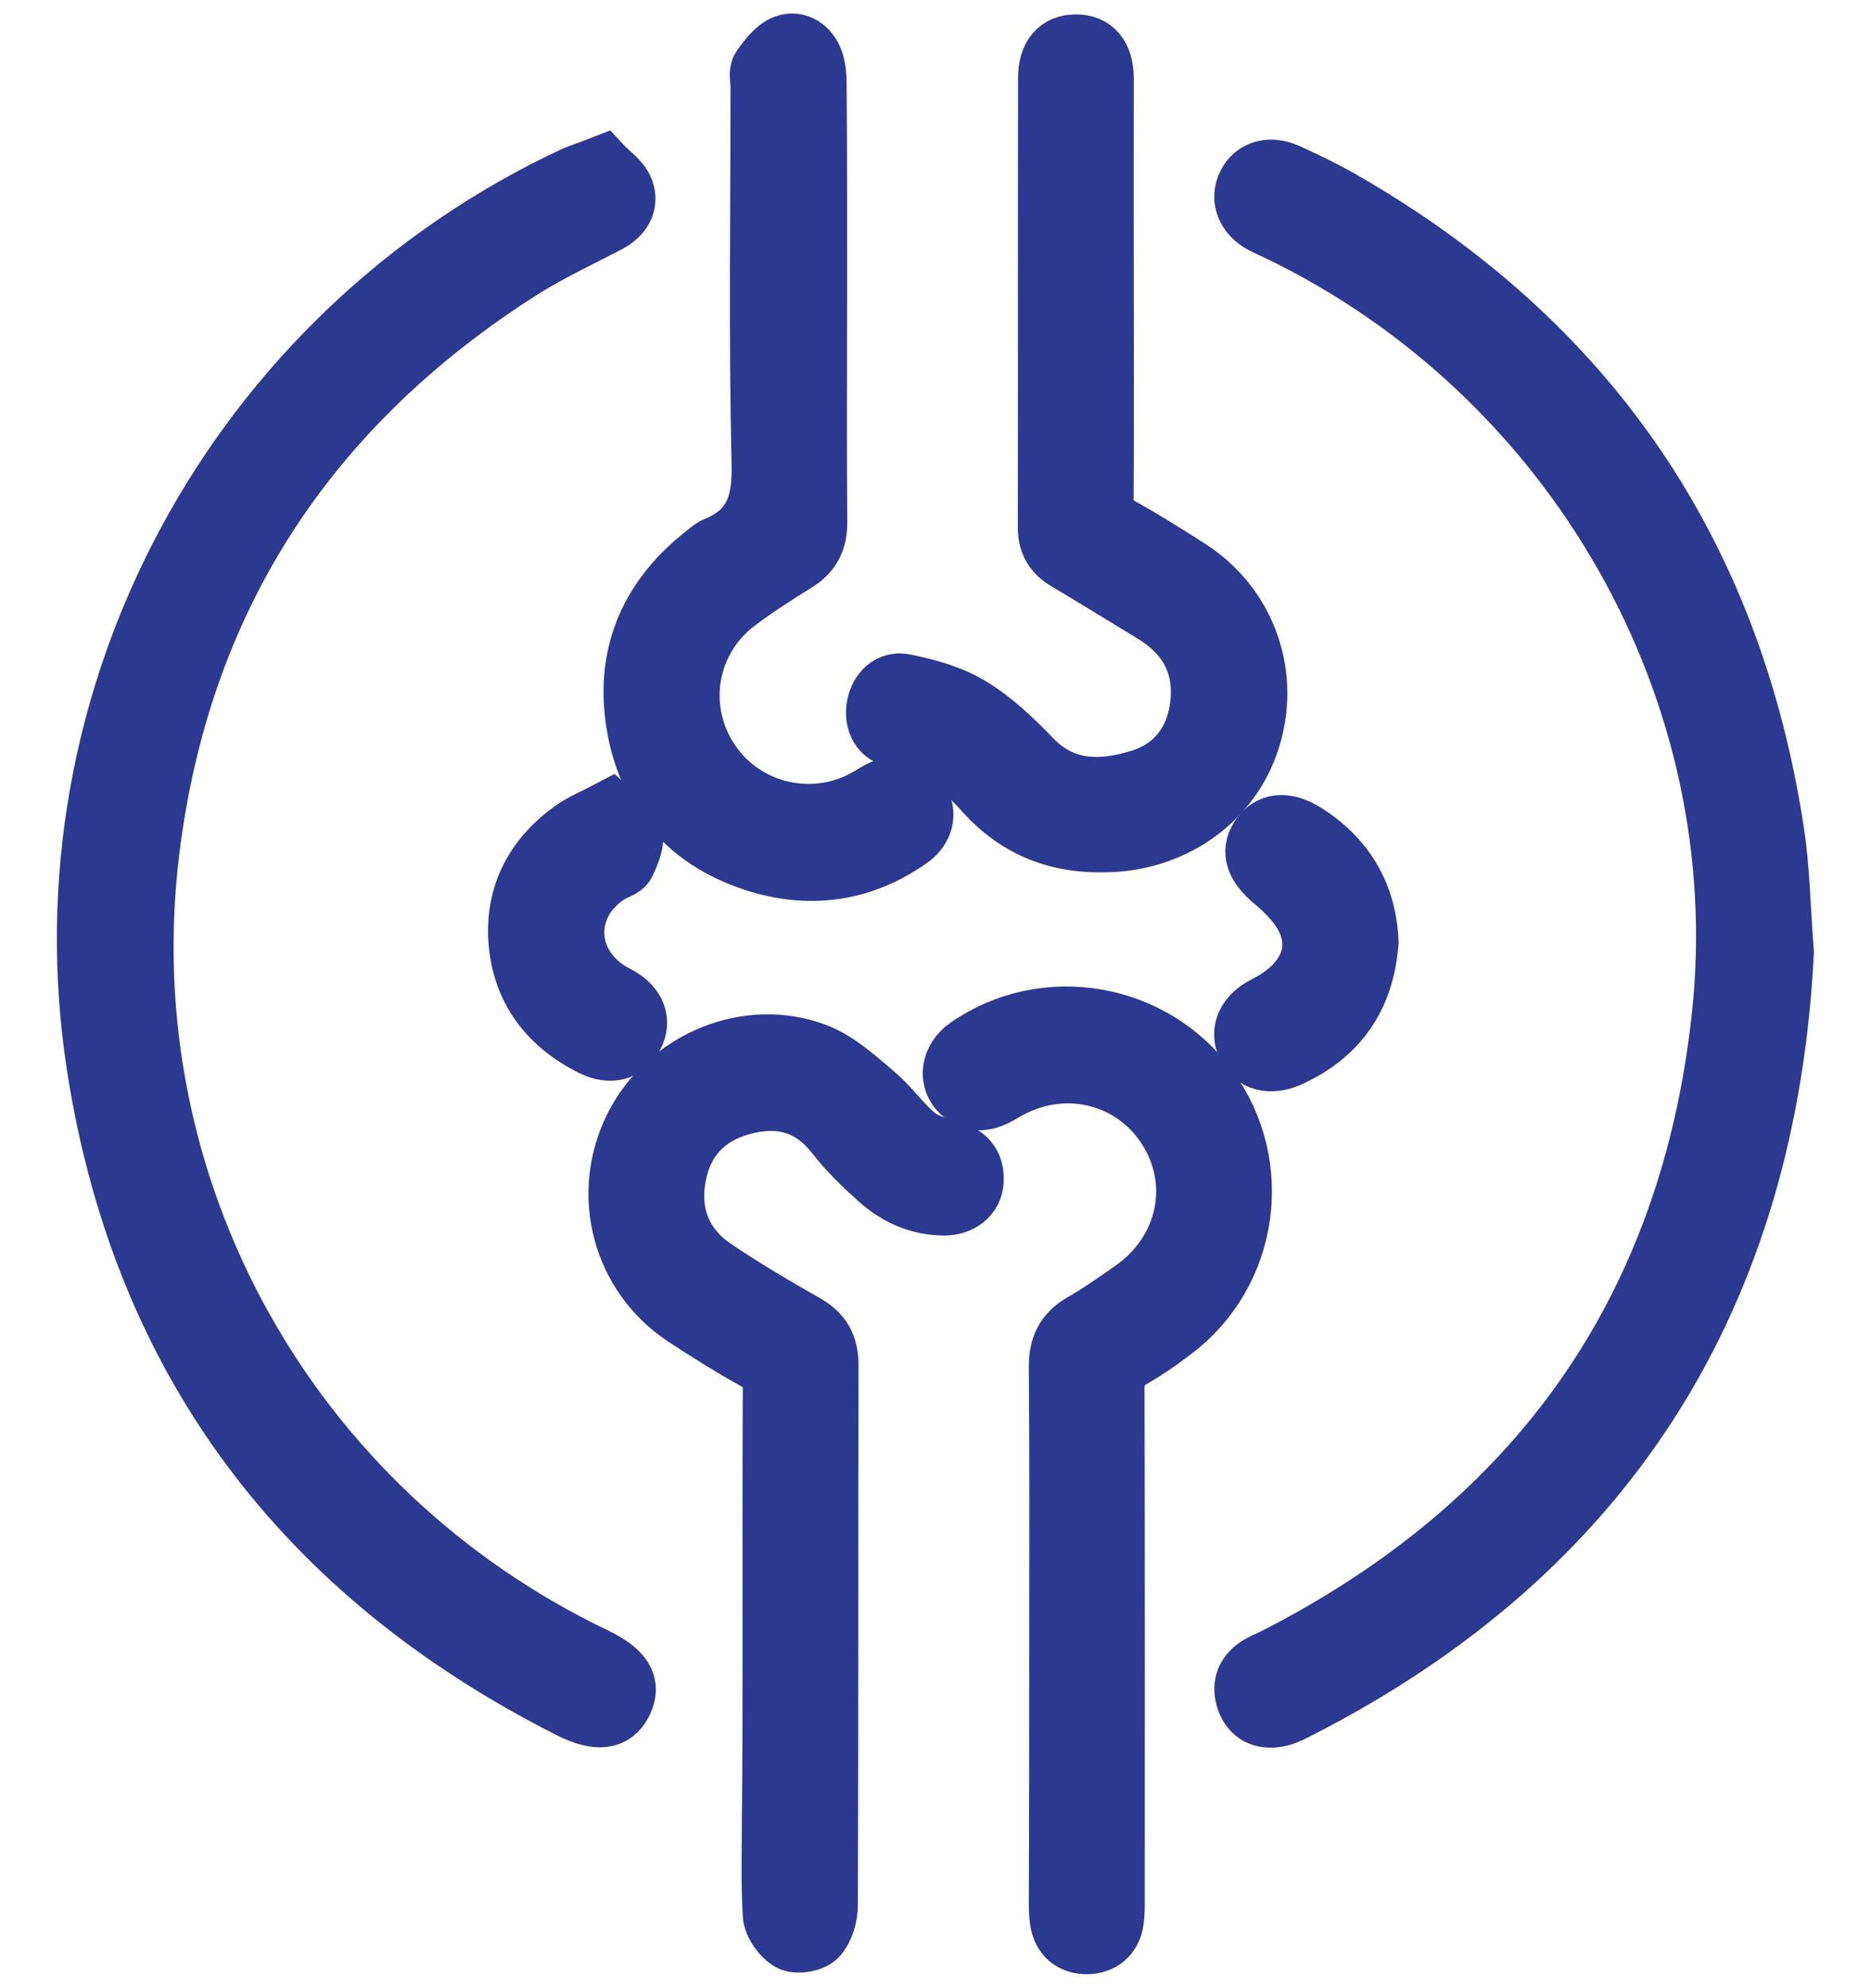 <svg width="32" height="34" viewBox="0 0 32 34" fill="none" xmlns="http://www.w3.org/2000/svg">
<path d="M30.523 16.287C30.228 22.112 27.532 26.536 22.16 29.258C22.06 29.308 21.955 29.359 21.847 29.377C21.599 29.42 21.397 29.33 21.307 29.085C21.221 28.851 21.279 28.639 21.494 28.495C21.577 28.437 21.674 28.401 21.765 28.358C26.275 26.068 28.885 22.422 29.433 17.389C30.037 11.834 26.938 6.416 21.869 3.968C21.779 3.925 21.685 3.885 21.595 3.838C21.3 3.684 21.192 3.399 21.322 3.144C21.444 2.899 21.718 2.816 22.02 2.953C22.337 3.097 22.65 3.248 22.953 3.421C27.157 5.833 29.631 9.44 30.358 14.232C30.455 14.862 30.462 15.502 30.523 16.287Z" fill="#2B3990" stroke="#2B3990" stroke-miterlimit="10"/>
<path d="M10.302 2.82C10.428 2.956 10.615 3.075 10.68 3.244C10.773 3.489 10.644 3.694 10.403 3.82C9.906 4.08 9.395 4.317 8.923 4.616C5.251 6.949 3.084 10.272 2.565 14.588C1.874 20.337 4.952 25.827 10.169 28.326C10.669 28.567 10.817 28.804 10.655 29.125C10.503 29.424 10.219 29.467 9.744 29.226C5.201 26.929 2.429 23.286 1.644 18.256C0.654 11.917 4.034 5.707 9.809 3.007C9.945 2.949 10.082 2.906 10.302 2.82Z" fill="#2B3990" stroke="#2B3990" stroke-miterlimit="10"/>
<path d="M13.2 28.174C13.2 26.702 13.197 25.23 13.204 23.761C13.204 23.53 13.139 23.394 12.934 23.278C12.513 23.044 12.102 22.789 11.699 22.522C10.626 21.81 10.263 20.431 10.831 19.279C11.4 18.134 12.783 17.544 13.967 18.001C14.338 18.145 14.655 18.44 14.968 18.703C15.223 18.919 15.418 19.207 15.673 19.419C15.828 19.545 16.051 19.606 16.249 19.66C16.534 19.736 16.678 19.905 16.667 20.186C16.66 20.456 16.429 20.636 16.131 20.629C15.706 20.622 15.339 20.456 15.029 20.182C14.763 19.945 14.5 19.693 14.28 19.408C13.855 18.865 13.319 18.742 12.689 18.912C12.081 19.077 11.695 19.488 11.58 20.1C11.454 20.751 11.667 21.309 12.225 21.687C12.725 22.026 13.251 22.335 13.776 22.634C14.064 22.796 14.183 23.012 14.183 23.343C14.176 26.421 14.183 29.499 14.172 32.577C14.172 32.764 14.107 32.991 13.989 33.121C13.899 33.222 13.629 33.268 13.513 33.204C13.366 33.124 13.215 32.912 13.204 32.75C13.168 32.181 13.189 31.605 13.189 31.033C13.2 30.082 13.2 29.128 13.2 28.174Z" fill="#2B3990" stroke="#2B3990" stroke-miterlimit="10"/>
<path d="M18.891 4.98C18.891 6.16 18.898 7.338 18.888 8.518C18.884 8.749 18.952 8.886 19.158 9.001C19.561 9.224 19.95 9.469 20.338 9.717C21.3 10.333 21.728 11.474 21.418 12.565C21.116 13.645 20.137 14.365 18.996 14.415C18.132 14.455 17.419 14.199 16.832 13.548C16.425 13.098 15.975 12.698 15.316 12.622C15.064 12.594 14.931 12.349 14.978 12.082C15.025 11.816 15.219 11.629 15.475 11.683C15.864 11.762 16.267 11.874 16.598 12.075C16.987 12.309 17.329 12.633 17.646 12.964C18.186 13.53 18.834 13.519 19.485 13.321C20.094 13.137 20.446 12.673 20.515 12.032C20.587 11.348 20.292 10.84 19.708 10.488C19.219 10.192 18.733 9.89 18.24 9.598C18.013 9.465 17.908 9.285 17.908 9.022C17.912 6.463 17.908 3.9 17.912 1.34C17.912 0.948 18.092 0.746 18.402 0.746C18.711 0.746 18.891 0.951 18.891 1.344C18.891 2.553 18.888 3.766 18.891 4.98Z" fill="#2B3990" stroke="#2B3990" stroke-miterlimit="10"/>
<path d="M18.103 27.93C18.103 26.414 18.11 24.898 18.096 23.383C18.092 23.026 18.208 22.789 18.517 22.612C18.809 22.447 19.082 22.249 19.36 22.058C20.296 21.403 20.548 20.229 19.954 19.3C19.36 18.368 18.157 18.091 17.178 18.674C16.93 18.822 16.692 18.922 16.44 18.699C16.192 18.48 16.242 18.109 16.541 17.9C17.869 16.975 19.72 17.292 20.677 18.606C21.638 19.92 21.372 21.774 20.076 22.753C19.846 22.929 19.604 23.098 19.352 23.242C19.14 23.365 19.075 23.52 19.075 23.761C19.082 26.659 19.079 29.553 19.079 32.451C19.079 32.584 19.082 32.721 19.061 32.854C19.021 33.114 18.845 33.254 18.6 33.261C18.337 33.265 18.154 33.121 18.114 32.847C18.096 32.725 18.096 32.602 18.096 32.476C18.103 30.961 18.103 29.445 18.103 27.93Z" fill="#2B3990" stroke="#2B3990" stroke-miterlimit="10"/>
<path d="M13.988 5.185C13.988 6.43 13.98 7.68 13.991 8.925C13.995 9.238 13.887 9.458 13.617 9.624C13.275 9.836 12.933 10.056 12.612 10.297C11.745 10.948 11.554 12.14 12.162 13.029C12.756 13.9 13.93 14.163 14.848 13.63C14.916 13.591 14.981 13.548 15.05 13.512C15.316 13.382 15.59 13.447 15.73 13.674C15.874 13.908 15.813 14.174 15.564 14.35C14.78 14.905 13.908 15.042 12.998 14.775C11.831 14.43 11.09 13.63 10.877 12.435C10.668 11.262 11.057 10.268 12 9.512C12.08 9.451 12.155 9.375 12.245 9.336C12.886 9.073 13.03 8.605 13.012 7.928C12.962 5.782 12.994 3.637 12.994 1.491C12.994 1.38 12.958 1.236 13.008 1.16C13.12 1.002 13.257 0.814 13.426 0.753C13.642 0.674 13.847 0.814 13.926 1.041C13.973 1.174 13.98 1.326 13.98 1.47C13.991 2.712 13.988 3.95 13.988 5.185Z" fill="#2B3990" stroke="#2B3990" stroke-miterlimit="10"/>
<path d="M10.431 13.843C10.575 13.976 10.788 14.08 10.831 14.235C10.878 14.39 10.784 14.606 10.705 14.772C10.665 14.854 10.521 14.89 10.428 14.948C9.639 15.441 9.639 16.446 10.424 16.942C10.482 16.978 10.543 17.007 10.601 17.04C10.889 17.209 10.982 17.461 10.852 17.713C10.716 17.979 10.442 18.058 10.133 17.904C9.38 17.533 8.919 16.932 8.854 16.096C8.793 15.283 9.146 14.638 9.812 14.17C9.981 14.055 10.179 13.976 10.431 13.843Z" fill="#2B3990" stroke="#2B3990" stroke-miterlimit="10"/>
<path d="M23.42 16.111C23.348 17.061 22.891 17.702 22.067 18.084C21.732 18.238 21.44 18.163 21.314 17.896C21.188 17.626 21.311 17.356 21.638 17.191C22.283 16.867 22.581 16.345 22.358 15.787C22.25 15.517 22.013 15.272 21.782 15.078C21.476 14.822 21.365 14.581 21.538 14.314C21.707 14.059 21.977 14.026 22.308 14.224C23.024 14.667 23.388 15.312 23.42 16.111Z" fill="#2B3990" stroke="#2B3990" stroke-miterlimit="10"/>
</svg>
